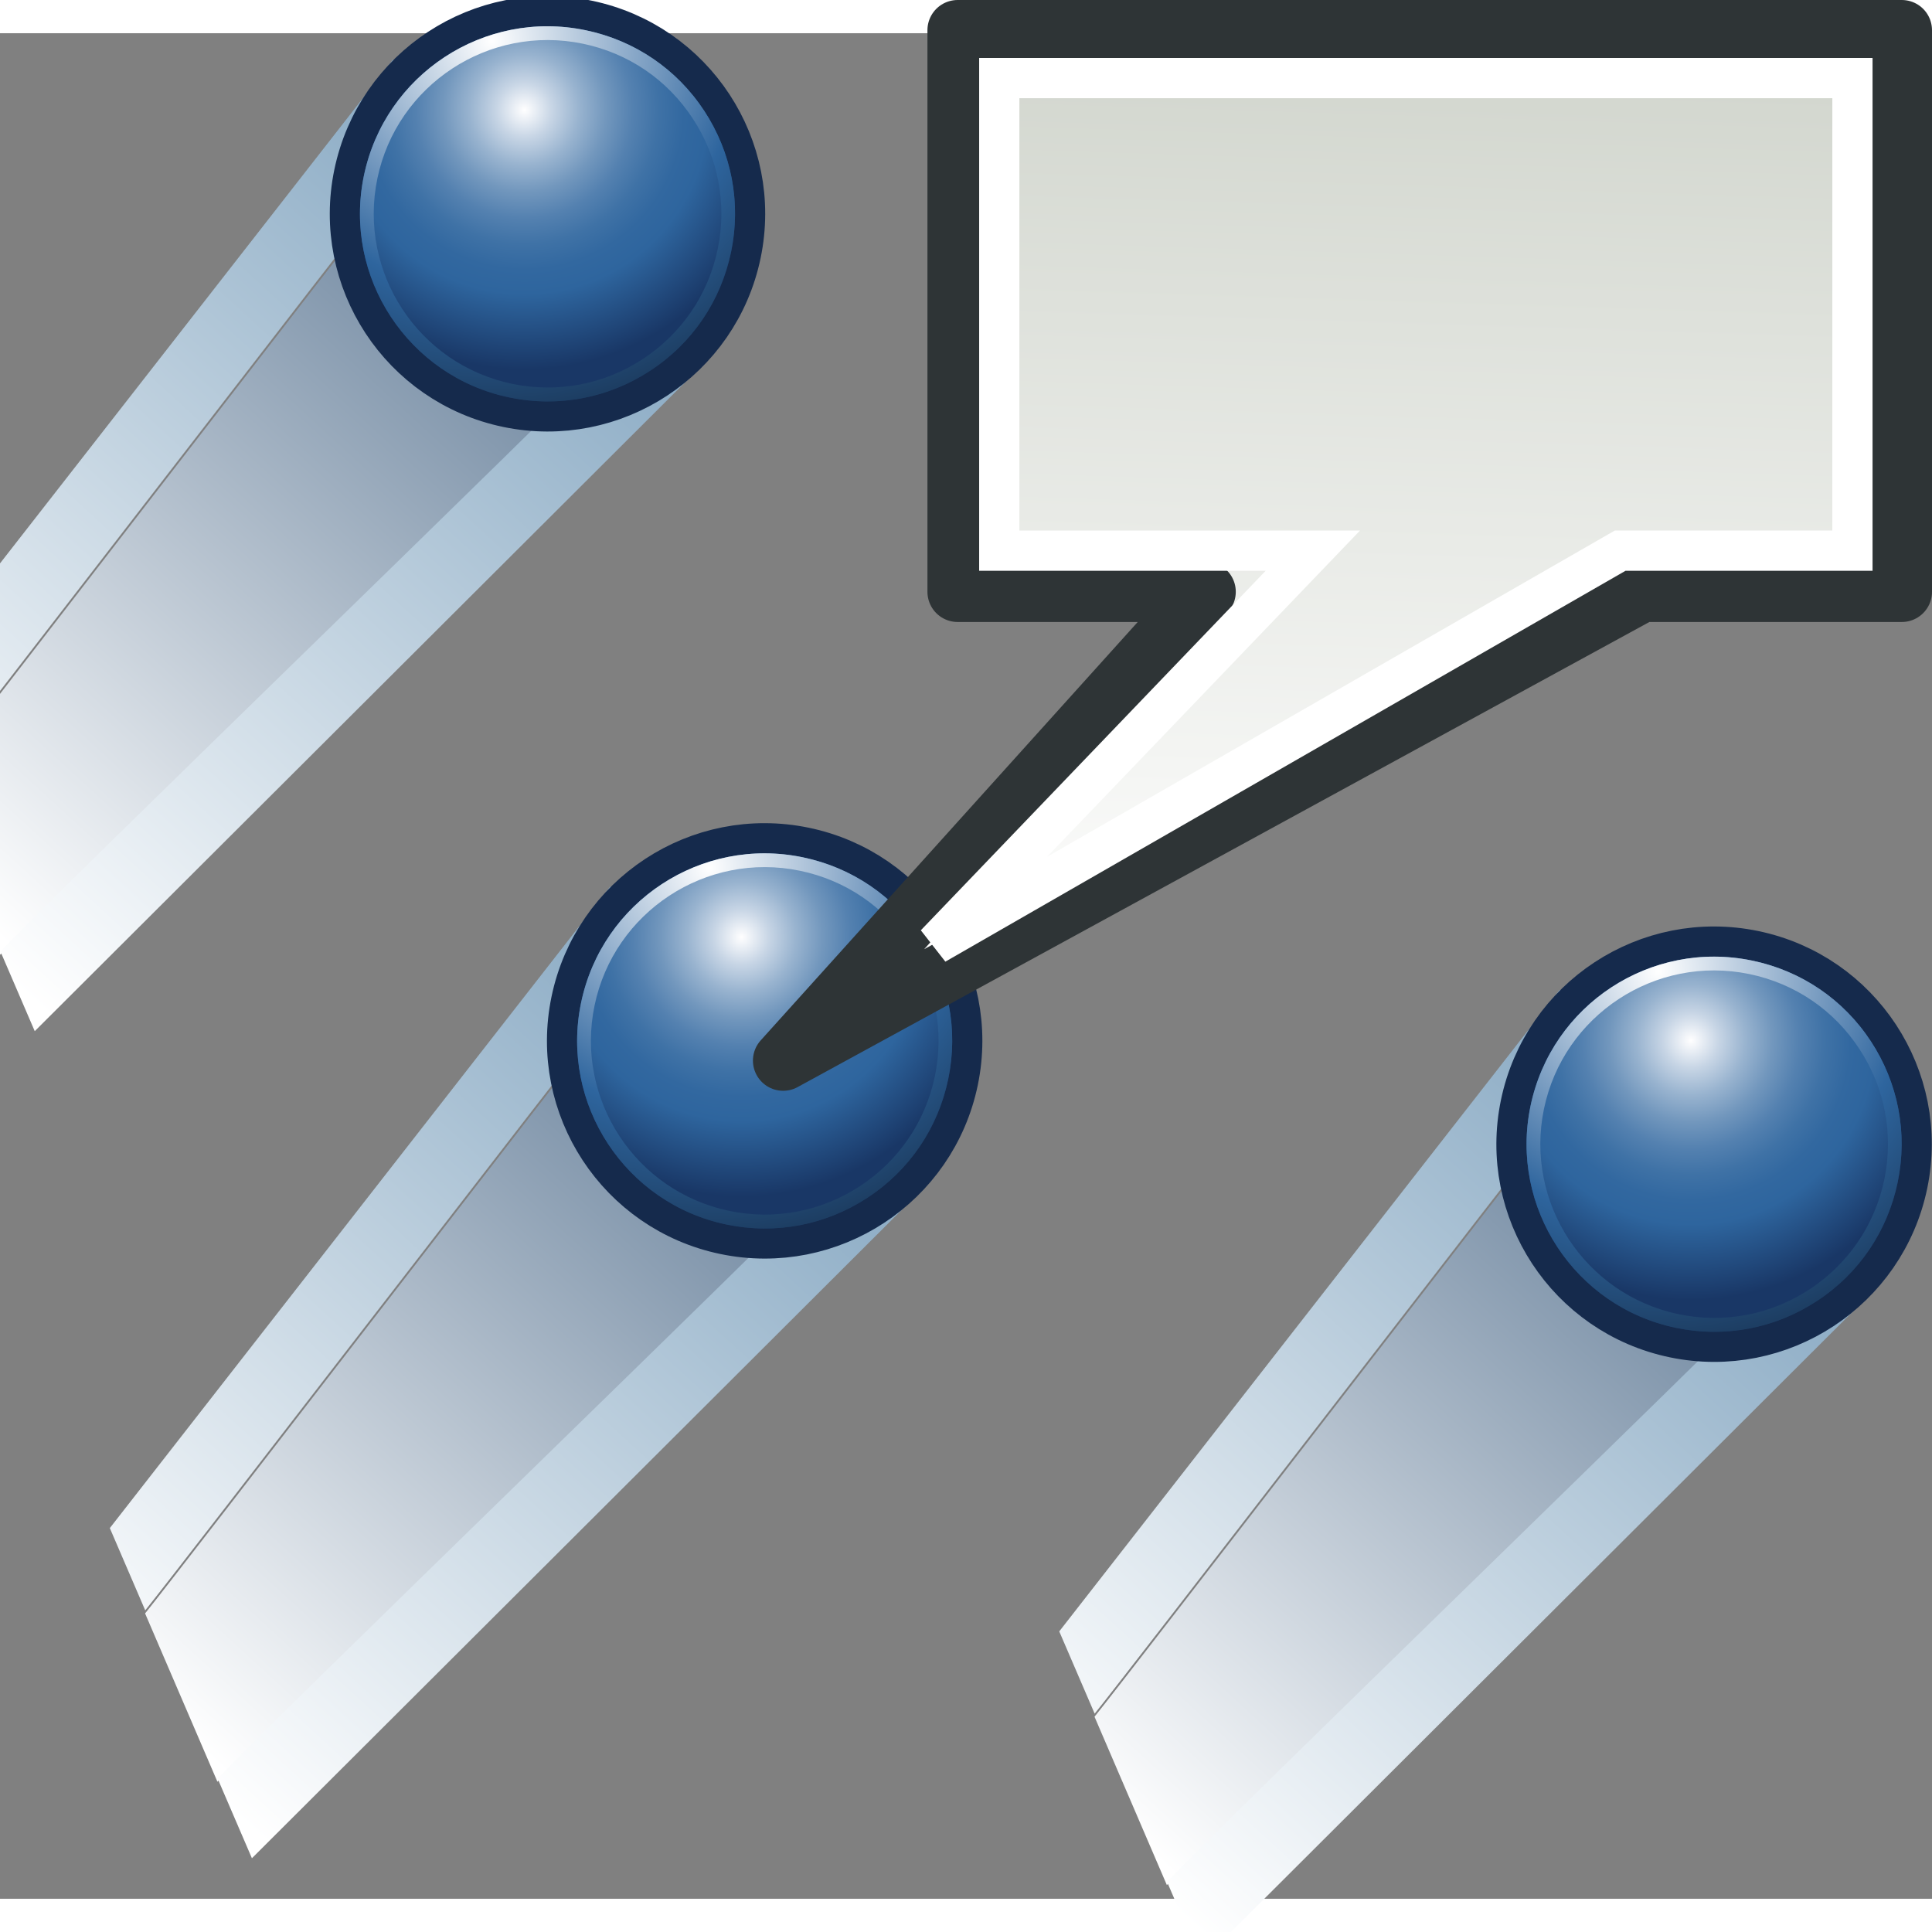<?xml version="1.0" encoding="UTF-8" standalone="no"?>
<!-- Generator: Adobe Illustrator 11.0, SVG Export Plug-In . SVG Version: 6.0.0 Build 78)  -->
<svg
   xmlns:ns="&amp;ns_ai;"
   xmlns:a="http://ns.adobe.com/AdobeSVGViewerExtensions/3.0/"
   xmlns:i="http://ns.adobe.com/AdobeIllustrator/10.0/"
   xmlns:dc="http://purl.org/dc/elements/1.1/"
   xmlns:cc="http://web.resource.org/cc/"
   xmlns:rdf="http://www.w3.org/1999/02/22-rdf-syntax-ns#"
   xmlns:svg="http://www.w3.org/2000/svg"
   xmlns="http://www.w3.org/2000/svg"
   xmlns:xlink="http://www.w3.org/1999/xlink"
   xmlns:sodipodi="http://sodipodi.sourceforge.net/DTD/sodipodi-0.dtd"
   xmlns:inkscape="http://www.inkscape.org/namespaces/inkscape"
   i:viewOrigin="1.9395 45.4727"
   i:rulerOrigin="0 0"
   i:pageBounds="0 48 48 0"
   width="48"
   height="48"
   viewBox="0 0 45.238 43.682"
   overflow="visible"
   enable-background="new 0 0 45.238 43.682"
   xml:space="preserve"
   id="svg3990"
   sodipodi:version="0.32"
   inkscape:version="0.44.1"
   sodipodi:docname="attribute.svg"
   sodipodi:docbase="e:\dev_clean\src\houdini\support\icons\pop"
   version="1.0"><rect x="0" y="0" width="45.238" height="43.682" fill="#808080" stroke="none"/><defs
   id="defs4045"><linearGradient
   inkscape:collect="always"
   id="linearGradient4501"><stop
     style="stop-color:#d3d7cf;stop-opacity:1"
     offset="0"
     id="stop4503" /><stop
     style="stop-color:white;stop-opacity:1"
     offset="1"
     id="stop4505" /></linearGradient><linearGradient
   inkscape:collect="always"
   xlink:href="#linearGradient4501"
   id="linearGradient4507"
   x1="23.201"
   y1="3.505"
   x2="22.286"
   y2="32.37"
   gradientUnits="userSpaceOnUse"
   gradientTransform="translate(24.519,1.506)" /><radialGradient
   inkscape:collect="always"
   xlink:href="#XMLID_704_"
   id="radialGradient14818"
   gradientUnits="userSpaceOnUse"
   cx="14.31"
   cy="485.416"
   fx="14.31"
   fy="485.416"
   r="4.065" /><radialGradient
   inkscape:collect="always"
   xlink:href="#XMLID_703_"
   id="radialGradient14816"
   gradientUnits="userSpaceOnUse"
   gradientTransform="matrix(-1,0,0,1,55.359,0)"
   cx="40.541"
   cy="486.093"
   fx="40.541"
   fy="486.093"
   r="2.869" /><linearGradient
   inkscape:collect="always"
   xlink:href="#XMLID_682_"
   id="linearGradient14814"
   gradientUnits="userSpaceOnUse"
   gradientTransform="matrix(-0.574,-0.819,0.819,-0.574,-3.236,298.158)"
   x1="-165.394"
   y1="-93.119"
   x2="-170.38"
   y2="-104.198" /><linearGradient
   inkscape:collect="always"
   xlink:href="#XMLID_681_"
   id="linearGradient14812"
   gradientUnits="userSpaceOnUse"
   gradientTransform="matrix(-0.76,-1.768,1.768,-0.76,65.898,-346.931)"
   x1="-165.82"
   y1="-93.99"
   x2="-170.229"
   y2="-103.786" /><radialGradient
   inkscape:collect="always"
   xlink:href="#XMLID_704_"
   id="radialGradient14938"
   gradientUnits="userSpaceOnUse"
   cx="14.31"
   cy="485.416"
   fx="14.31"
   fy="485.416"
   r="4.065" /><radialGradient
   inkscape:collect="always"
   xlink:href="#XMLID_703_"
   id="radialGradient14936"
   gradientUnits="userSpaceOnUse"
   gradientTransform="matrix(-1,0,0,1,55.359,0)"
   cx="40.541"
   cy="486.093"
   fx="40.541"
   fy="486.093"
   r="2.869" /><linearGradient
   inkscape:collect="always"
   xlink:href="#XMLID_682_"
   id="linearGradient14934"
   gradientUnits="userSpaceOnUse"
   gradientTransform="matrix(-0.574,-0.819,0.819,-0.574,-3.236,298.158)"
   x1="-165.394"
   y1="-93.119"
   x2="-170.38"
   y2="-104.198" /><linearGradient
   inkscape:collect="always"
   xlink:href="#XMLID_681_"
   id="linearGradient14932"
   gradientUnits="userSpaceOnUse"
   gradientTransform="matrix(-0.76,-1.768,1.768,-0.76,65.898,-346.931)"
   x1="-165.82"
   y1="-93.99"
   x2="-170.229"
   y2="-103.786" /><radialGradient
   inkscape:collect="always"
   xlink:href="#XMLID_704_"
   id="radialGradient14898"
   gradientUnits="userSpaceOnUse"
   cx="14.31"
   cy="485.416"
   fx="14.31"
   fy="485.416"
   r="4.065" /><radialGradient
   inkscape:collect="always"
   xlink:href="#XMLID_703_"
   id="radialGradient14896"
   gradientUnits="userSpaceOnUse"
   gradientTransform="matrix(-1,0,0,1,55.359,0)"
   cx="40.541"
   cy="486.093"
   fx="40.541"
   fy="486.093"
   r="2.869" /><linearGradient
   inkscape:collect="always"
   xlink:href="#XMLID_682_"
   id="linearGradient14894"
   gradientUnits="userSpaceOnUse"
   gradientTransform="matrix(-0.574,-0.819,0.819,-0.574,-3.236,298.158)"
   x1="-165.394"
   y1="-93.119"
   x2="-170.38"
   y2="-104.198" /><linearGradient
   inkscape:collect="always"
   xlink:href="#XMLID_681_"
   id="linearGradient14892"
   gradientUnits="userSpaceOnUse"
   gradientTransform="matrix(-0.76,-1.768,1.768,-0.76,65.898,-346.931)"
   x1="-165.82"
   y1="-93.99"
   x2="-170.229"
   y2="-103.786" /><radialGradient
   gradientUnits="userSpaceOnUse"
   fy="485.416"
   fx="14.31"
   r="4.065"
   cy="485.416"
   cx="14.31"
   id="XMLID_704_"><stop
     id="stop9984"
     style="stop-color:#FFFFFF"
     offset="0" /><stop
     id="stop9986"
     style="stop-color:#2E659E"
     offset="0.685" /><stop
     id="stop9988"
     style="stop-color:#1D3E63"
     offset="1" /><a:midPointStop
     style="stop-color:#FFFFFF"
     offset="0" /><a:midPointStop
     style="stop-color:#FFFFFF"
     offset="0.5" /><a:midPointStop
     style="stop-color:#2E659E"
     offset="0.685" /><a:midPointStop
     style="stop-color:#2E659E"
     offset="0.5" /><a:midPointStop
     style="stop-color:#1D3E63"
     offset="1" /></radialGradient><radialGradient
   inkscape:collect="always"
   xlink:href="#XMLID_704_"
   id="radialGradient14858"
   gradientUnits="userSpaceOnUse"
   cx="14.31"
   cy="485.416"
   fx="14.31"
   fy="485.416"
   r="4.065" /><radialGradient
   gradientUnits="userSpaceOnUse"
   gradientTransform="matrix(-1,-2.775558e-17,-2.775558e-17,1,55.359,1.536529e-15)"
   fy="486.093"
   fx="40.541"
   r="2.869"
   cy="486.093"
   cx="40.541"
   id="XMLID_703_"><stop
     id="stop9959"
     style="stop-color:#FFFFFF"
     offset="0" /><stop
     id="stop9961"
     style="stop-color:#FDFDFE"
     offset="0.004" /><stop
     id="stop9963"
     style="stop-color:#C7D5E5"
     offset="0.107" /><stop
     id="stop9965"
     style="stop-color:#98B3CF"
     offset="0.212" /><stop
     id="stop9967"
     style="stop-color:#7297BD"
     offset="0.315" /><stop
     id="stop9969"
     style="stop-color:#5481B0"
     offset="0.417" /><stop
     id="stop9971"
     style="stop-color:#3F72A6"
     offset="0.517" /><stop
     id="stop9973"
     style="stop-color:#3268A0"
     offset="0.615" /><stop
     id="stop9975"
     style="stop-color:#2E659E"
     offset="0.708" /><stop
     id="stop9977"
     style="stop-color:#193766"
     offset="1" /><a:midPointStop
     style="stop-color:#FFFFFF"
     offset="0" /><a:midPointStop
     style="stop-color:#FFFFFF"
     offset="0.304" /><a:midPointStop
     style="stop-color:#2E659E"
     offset="0.708" /><a:midPointStop
     style="stop-color:#2E659E"
     offset="0.5" /><a:midPointStop
     style="stop-color:#193766"
     offset="1" /></radialGradient><radialGradient
   inkscape:collect="always"
   xlink:href="#XMLID_703_"
   id="radialGradient14856"
   gradientUnits="userSpaceOnUse"
   gradientTransform="matrix(-1,0,0,1,55.359,0)"
   cx="40.541"
   cy="486.093"
   fx="40.541"
   fy="486.093"
   r="2.869" /><linearGradient
   gradientTransform="matrix(-0.574,-0.819,0.819,-0.574,-3.236,298.158)"
   y2="-104.198"
   x2="-170.38"
   y1="-93.119"
   x1="-165.394"
   gradientUnits="userSpaceOnUse"
   id="XMLID_682_"><stop
     id="stop9688"
     style="stop-color:#88A9C3"
     offset="0" /><stop
     id="stop9690"
     style="stop-color:#FFFFFF"
     offset="1" /><a:midPointStop
     style="stop-color:#88A9C3"
     offset="0" /><a:midPointStop
     style="stop-color:#88A9C3"
     offset="0.5" /><a:midPointStop
     style="stop-color:#FFFFFF"
     offset="1" /></linearGradient><linearGradient
   inkscape:collect="always"
   xlink:href="#XMLID_682_"
   id="linearGradient14854"
   gradientUnits="userSpaceOnUse"
   gradientTransform="matrix(-0.574,-0.819,0.819,-0.574,-3.236,298.158)"
   x1="-165.394"
   y1="-93.119"
   x2="-170.38"
   y2="-104.198" /><linearGradient
   gradientTransform="matrix(-0.574,-0.819,0.819,-0.574,-6.75,-152.536)"
   y2="-103.786"
   x2="-170.229"
   y1="-93.99"
   x1="-165.82"
   gradientUnits="userSpaceOnUse"
   id="XMLID_681_"><stop
     id="stop9679"
     style="stop-color:#6F87A0"
     offset="0" /><stop
     id="stop9681"
     style="stop-color:#FFFFFF"
     offset="1" /><a:midPointStop
     style="stop-color:#6F87A0"
     offset="0" /><a:midPointStop
     style="stop-color:#6F87A0"
     offset="0.5" /><a:midPointStop
     style="stop-color:#FFFFFF"
     offset="1" /></linearGradient><linearGradient
   inkscape:collect="always"
   xlink:href="#XMLID_681_"
   id="linearGradient14852"
   gradientUnits="userSpaceOnUse"
   gradientTransform="matrix(-0.76,-1.768,1.768,-0.76,65.898,-346.931)"
   x1="-165.82"
   y1="-93.99"
   x2="-170.229"
   y2="-103.786" /><linearGradient
   id="linearGradient7804"><stop
     style="stop-color:#dfeaa1;stop-opacity:1;"
     offset="0"
     id="stop7806" /><stop
     style="stop-color:#9db029;stop-opacity:1;"
     offset="1"
     id="stop7808" /></linearGradient>
			
			
			
			
				 
			
			 
			
			
			
				 
			
			 
			
			
			
				 
			
			
		<linearGradient
   inkscape:collect="always"
   xlink:href="#linearGradient4501"
   id="linearGradient6463"
   gradientUnits="userSpaceOnUse"
   gradientTransform="translate(24.519,1.506)"
   x1="23.201"
   y1="3.505"
   x2="22.286"
   y2="32.37" /><linearGradient
   inkscape:collect="always"
   xlink:href="#linearGradient4501"
   id="linearGradient6467"
   gradientUnits="userSpaceOnUse"
   gradientTransform="matrix(0.75,0,0,0.75,12.519,-1.607)"
   x1="23.201"
   y1="3.505"
   x2="22.286"
   y2="32.37" /></defs><sodipodi:namedview
   inkscape:window-height="971"
   inkscape:window-width="1163"
   inkscape:pageshadow="2"
   inkscape:pageopacity="0.0"
   borderopacity="1.0"
   bordercolor="#666666"
   pagecolor="#ffffff"
   id="base"
   inkscape:zoom="12.243801"
   inkscape:cx="23.742627"
   inkscape:cy="23.742627"
   inkscape:window-x="426"
   inkscape:window-y="72"
   inkscape:current-layer="svg3990"
   showgrid="true"
   gridempspacing="8"
   stroke="#2e3436"
   fill="#2e3436"
   inkscape:grid-bbox="false" />
		
	<g
   id="g14820"
   transform="matrix(0.942,0,0,0.942,-12.548,-11.167)"><path
     ns:knockout="Off"
     d="M 11.529,30.575 C 12.436,29.453 22.13,16.85 23.276,15.428 C 24.39,16.492 27.372,18.972 28.394,19.947 C 27.264,21.158 14.574,33.418 13.327,34.759 L 11.529,30.575 z "
     id="path14822"
     style="fill:url(#linearGradient14852)" /><g
     id="g14824"
     transform="matrix(1.884,0.391,-0.391,1.884,188.581,-907.444)"><linearGradient
       id="linearGradient14826"
       gradientUnits="userSpaceOnUse"
       x1="-165.394"
       y1="-93.119"
       x2="-170.38"
       y2="-104.198"
       gradientTransform="matrix(-0.574,-0.819,0.819,-0.574,-3.236,298.158)"><stop
         offset="0"
         style="stop-color:#88A9C3"
         id="stop14828" /><stop
         offset="1"
         style="stop-color:#FFFFFF"
         id="stop14830" /><a:midPointStop
         offset="0"
         style="stop-color:#88A9C3" /><a:midPointStop
         offset="0.5"
         style="stop-color:#88A9C3" /><a:midPointStop
         offset="1"
         style="stop-color:#FFFFFF" /></linearGradient><path
       ns:knockout="Off"
       d="M 10.961,498.842 L 17.785,488.47 L 12.942,485.612 L 8.297,495.039 L 10.961,498.842 z M 8.961,495.986 C 9.303,495.319 12.905,487.883 13.338,487.038 C 14.018,487.462 15.798,488.409 16.42,488.797 C 15.974,489.534 10.811,497.112 10.318,497.925 L 8.961,495.986 z "
       id="path14832"
       style="fill:url(#linearGradient14854)" /></g><g
     transform="matrix(1.169,0,0,1.169,-4.546,-2.776)"
     id="g14834"><circle
       transform="matrix(1.884,0.391,-0.391,1.884,188.581,-907.444)"
       style="fill:none;stroke:#152a4c;stroke-width:0.667"
       sodipodi:ry="2.072"
       sodipodi:rx="2.072"
       sodipodi:cy="487.164"
       sodipodi:cx="15.3"
       id="circle14836"
       r="2.072"
       cy="487.164"
       cx="15.3"
       ns:knockout="Off" /><circle
       transform="matrix(1.884,0.391,-0.391,1.884,188.581,-907.444)"
       sodipodi:ry="2.072"
       sodipodi:rx="2.072"
       sodipodi:cy="487.164"
       sodipodi:cx="15.3"
       style="fill:url(#radialGradient14856)"
       id="circle14838"
       r="2.072"
       cy="487.164"
       cx="15.3"
       ns:knockout="Off" /><g
       transform="matrix(1.884,0.391,-0.391,1.884,188.581,-907.444)"
       id="g14840"
       ns:knockout="Off"><radialGradient
         gradientUnits="userSpaceOnUse"
         fy="485.416"
         fx="14.31"
         r="4.065"
         cy="485.416"
         cx="14.31"
         id="radialGradient14842"><stop
           id="stop14844"
           style="stop-color:#FFFFFF"
           offset="0" /><stop
           id="stop14846"
           style="stop-color:#2E659E"
           offset="0.685" /><stop
           id="stop14848"
           style="stop-color:#1D3E63"
           offset="1" /><a:midPointStop
           style="stop-color:#FFFFFF"
           offset="0" /><a:midPointStop
           style="stop-color:#FFFFFF"
           offset="0.5" /><a:midPointStop
           style="stop-color:#2E659E"
           offset="0.685" /><a:midPointStop
           style="stop-color:#2E659E"
           offset="0.5" /><a:midPointStop
           style="stop-color:#1D3E63"
           offset="1" /></radialGradient><path
         style="fill:url(#radialGradient14858)"
         id="path14850"
         d="M 13.228,487.164 C 13.228,488.308 14.158,489.237 15.3,489.237 C 15.855,489.237 16.374,489.021 16.765,488.63 C 17.158,488.239 17.372,487.718 17.372,487.164 C 17.372,486.61 17.157,486.091 16.765,485.698 C 16.374,485.306 15.854,485.092 15.3,485.092 C 14.157,485.091 13.228,486.02 13.228,487.164 z M 13.38,487.164 C 13.38,486.105 14.241,485.244 15.3,485.244 C 15.814,485.244 16.295,485.443 16.658,485.807 C 17.02,486.168 17.221,486.651 17.221,487.163 C 17.221,487.675 17.021,488.158 16.658,488.521 C 16.295,488.883 15.813,489.083 15.3,489.083 C 14.241,489.083 13.38,488.222 13.38,487.164 z "
         ns:knockout="Off" /></g></g></g><g
   id="g14860"
   transform="matrix(0.942,0,0,0.942,14.768,10.618)"><path
     ns:knockout="Off"
     d="M 11.529,30.575 C 12.436,29.453 22.13,16.85 23.276,15.428 C 24.39,16.492 27.372,18.972 28.394,19.947 C 27.264,21.158 14.574,33.418 13.327,34.759 L 11.529,30.575 z "
     id="path14862"
     style="fill:url(#linearGradient14892)" /><g
     id="g14864"
     transform="matrix(1.884,0.391,-0.391,1.884,188.581,-907.444)"><linearGradient
       id="linearGradient14866"
       gradientUnits="userSpaceOnUse"
       x1="-165.394"
       y1="-93.119"
       x2="-170.38"
       y2="-104.198"
       gradientTransform="matrix(-0.574,-0.819,0.819,-0.574,-3.236,298.158)"><stop
         offset="0"
         style="stop-color:#88A9C3"
         id="stop14868" /><stop
         offset="1"
         style="stop-color:#FFFFFF"
         id="stop14870" /><a:midPointStop
         offset="0"
         style="stop-color:#88A9C3" /><a:midPointStop
         offset="0.5"
         style="stop-color:#88A9C3" /><a:midPointStop
         offset="1"
         style="stop-color:#FFFFFF" /></linearGradient><path
       ns:knockout="Off"
       d="M 10.961,498.842 L 17.785,488.47 L 12.942,485.612 L 8.297,495.039 L 10.961,498.842 z M 8.961,495.986 C 9.303,495.319 12.905,487.883 13.338,487.038 C 14.018,487.462 15.798,488.409 16.42,488.797 C 15.974,489.534 10.811,497.112 10.318,497.925 L 8.961,495.986 z "
       id="path14872"
       style="fill:url(#linearGradient14894)" /></g><g
     transform="matrix(1.169,0,0,1.169,-4.546,-2.776)"
     id="g14874"><circle
       transform="matrix(1.884,0.391,-0.391,1.884,188.581,-907.444)"
       style="fill:none;stroke:#152a4c;stroke-width:0.667"
       sodipodi:ry="2.072"
       sodipodi:rx="2.072"
       sodipodi:cy="487.164"
       sodipodi:cx="15.3"
       id="circle14876"
       r="2.072"
       cy="487.164"
       cx="15.3"
       ns:knockout="Off" /><circle
       transform="matrix(1.884,0.391,-0.391,1.884,188.581,-907.444)"
       sodipodi:ry="2.072"
       sodipodi:rx="2.072"
       sodipodi:cy="487.164"
       sodipodi:cx="15.3"
       style="fill:url(#radialGradient14896)"
       id="circle14878"
       r="2.072"
       cy="487.164"
       cx="15.3"
       ns:knockout="Off" /><g
       transform="matrix(1.884,0.391,-0.391,1.884,188.581,-907.444)"
       id="g14880"
       ns:knockout="Off"><radialGradient
         gradientUnits="userSpaceOnUse"
         fy="485.416"
         fx="14.31"
         r="4.065"
         cy="485.416"
         cx="14.31"
         id="radialGradient14882"><stop
           id="stop14884"
           style="stop-color:#FFFFFF"
           offset="0" /><stop
           id="stop14886"
           style="stop-color:#2E659E"
           offset="0.685" /><stop
           id="stop14888"
           style="stop-color:#1D3E63"
           offset="1" /><a:midPointStop
           style="stop-color:#FFFFFF"
           offset="0" /><a:midPointStop
           style="stop-color:#FFFFFF"
           offset="0.5" /><a:midPointStop
           style="stop-color:#2E659E"
           offset="0.685" /><a:midPointStop
           style="stop-color:#2E659E"
           offset="0.5" /><a:midPointStop
           style="stop-color:#1D3E63"
           offset="1" /></radialGradient><path
         style="fill:url(#radialGradient14898)"
         id="path14890"
         d="M 13.228,487.164 C 13.228,488.308 14.158,489.237 15.3,489.237 C 15.855,489.237 16.374,489.021 16.765,488.63 C 17.158,488.239 17.372,487.718 17.372,487.164 C 17.372,486.61 17.157,486.091 16.765,485.698 C 16.374,485.306 15.854,485.092 15.3,485.092 C 14.157,485.091 13.228,486.02 13.228,487.164 z M 13.38,487.164 C 13.38,486.105 14.241,485.244 15.3,485.244 C 15.814,485.244 16.295,485.443 16.658,485.807 C 17.02,486.168 17.221,486.651 17.221,487.163 C 17.221,487.675 17.021,488.158 16.658,488.521 C 16.295,488.883 15.813,489.083 15.3,489.083 C 14.241,489.083 13.38,488.222 13.38,487.164 z "
         ns:knockout="Off" /></g></g></g><g
   id="g14795"
   transform="matrix(0.942,0,0,0.942,-7.463,8.199)"><path
     ns:knockout="Off"
     d="M 11.529,30.575 C 12.436,29.453 22.13,16.85 23.276,15.428 C 24.39,16.492 27.372,18.972 28.394,19.947 C 27.264,21.158 14.574,33.418 13.327,34.759 L 11.529,30.575 z "
     id="path9683"
     style="fill:url(#linearGradient14812)" /><g
     id="g9685"
     transform="matrix(1.884,0.391,-0.391,1.884,188.581,-907.444)"><linearGradient
       id="linearGradient18040"
       gradientUnits="userSpaceOnUse"
       x1="-165.394"
       y1="-93.119"
       x2="-170.38"
       y2="-104.198"
       gradientTransform="matrix(-0.574,-0.819,0.819,-0.574,-3.236,298.158)"><stop
         offset="0"
         style="stop-color:#88A9C3"
         id="stop18042" /><stop
         offset="1"
         style="stop-color:#FFFFFF"
         id="stop18044" /><a:midPointStop
         offset="0"
         style="stop-color:#88A9C3" /><a:midPointStop
         offset="0.5"
         style="stop-color:#88A9C3" /><a:midPointStop
         offset="1"
         style="stop-color:#FFFFFF" /></linearGradient><path
       ns:knockout="Off"
       d="M 10.961,498.842 L 17.785,488.47 L 12.942,485.612 L 8.297,495.039 L 10.961,498.842 z M 8.961,495.986 C 9.303,495.319 12.905,487.883 13.338,487.038 C 14.018,487.462 15.798,488.409 16.42,488.797 C 15.974,489.534 10.811,497.112 10.318,497.925 L 8.961,495.986 z "
       id="path9692"
       style="fill:url(#linearGradient14814)" /></g><g
     transform="matrix(1.169,0,0,1.169,-4.546,-2.776)"
     id="g14781"><circle
       transform="matrix(1.884,0.391,-0.391,1.884,188.581,-907.444)"
       style="fill:none;stroke:#152a4c;stroke-width:0.667"
       sodipodi:ry="2.072"
       sodipodi:rx="2.072"
       sodipodi:cy="487.164"
       sodipodi:cx="15.3"
       id="circle9956"
       r="2.072"
       cy="487.164"
       cx="15.3"
       ns:knockout="Off" /><circle
       transform="matrix(1.884,0.391,-0.391,1.884,188.581,-907.444)"
       sodipodi:ry="2.072"
       sodipodi:rx="2.072"
       sodipodi:cy="487.164"
       sodipodi:cx="15.3"
       style="fill:url(#radialGradient14816)"
       id="circle9979"
       r="2.072"
       cy="487.164"
       cx="15.3"
       ns:knockout="Off" /><g
       transform="matrix(1.884,0.391,-0.391,1.884,188.581,-907.444)"
       id="g9981"
       ns:knockout="Off"><radialGradient
         gradientUnits="userSpaceOnUse"
         fy="485.416"
         fx="14.31"
         r="4.065"
         cy="485.416"
         cx="14.31"
         id="radialGradient18178"><stop
           id="stop18180"
           style="stop-color:#FFFFFF"
           offset="0" /><stop
           id="stop18182"
           style="stop-color:#2E659E"
           offset="0.685" /><stop
           id="stop18184"
           style="stop-color:#1D3E63"
           offset="1" /><a:midPointStop
           style="stop-color:#FFFFFF"
           offset="0" /><a:midPointStop
           style="stop-color:#FFFFFF"
           offset="0.5" /><a:midPointStop
           style="stop-color:#2E659E"
           offset="0.685" /><a:midPointStop
           style="stop-color:#2E659E"
           offset="0.5" /><a:midPointStop
           style="stop-color:#1D3E63"
           offset="1" /></radialGradient><path
         style="fill:url(#radialGradient14818)"
         id="path9990"
         d="M 13.228,487.164 C 13.228,488.308 14.158,489.237 15.3,489.237 C 15.855,489.237 16.374,489.021 16.765,488.63 C 17.158,488.239 17.372,487.718 17.372,487.164 C 17.372,486.61 17.157,486.091 16.765,485.698 C 16.374,485.306 15.854,485.092 15.3,485.092 C 14.157,485.091 13.228,486.02 13.228,487.164 z M 13.38,487.164 C 13.38,486.105 14.241,485.244 15.3,485.244 C 15.814,485.244 16.295,485.443 16.658,485.807 C 17.02,486.168 17.221,486.651 17.221,487.163 C 17.221,487.675 17.021,488.158 16.658,488.521 C 16.295,488.883 15.813,489.083 15.3,489.083 C 14.241,489.083 13.38,488.222 13.38,487.164 z "
         ns:knockout="Off" /></g></g></g><path
   style="color:black;fill:url(#linearGradient6467);fill-opacity:1;fill-rule:evenodd;stroke:#2e3436;stroke-width:1.414;stroke-linecap:butt;stroke-linejoin:round;marker:none;marker-start:none;marker-mid:none;marker-end:none;stroke-miterlimit:4;stroke-dasharray:none;stroke-dashoffset:0;stroke-opacity:1;visibility:visible;display:inline;overflow:visible"
   d="M 22.423,-0.071 L 22.423,13.079 L 28.229,13.079 L 18.337,24.056 L 38.44,13.079 L 44.531,13.079 L 44.531,-0.071 L 22.423,-0.071 z "
   id="rect4410"
   sodipodi:nodetypes="cccccccc" /><path
   style="color:black;fill:none;fill-opacity:1;fill-rule:evenodd;stroke:white;stroke-width:0.942;stroke-linecap:butt;stroke-linejoin:miter;marker:none;marker-start:none;marker-mid:none;marker-end:none;stroke-miterlimit:6;stroke-dasharray:none;stroke-dashoffset:0;stroke-opacity:1;visibility:visible;display:inline;overflow:visible"
   d="M 23.398,1.05 L 23.398,12.116 L 30.74,12.116 L 21.901,21.331 L 37.936,12.116 L 43.375,12.116 L 43.375,1.05 L 23.398,1.05 z "
   id="path4425"
   sodipodi:nodetypes="cccccccc" /></svg>